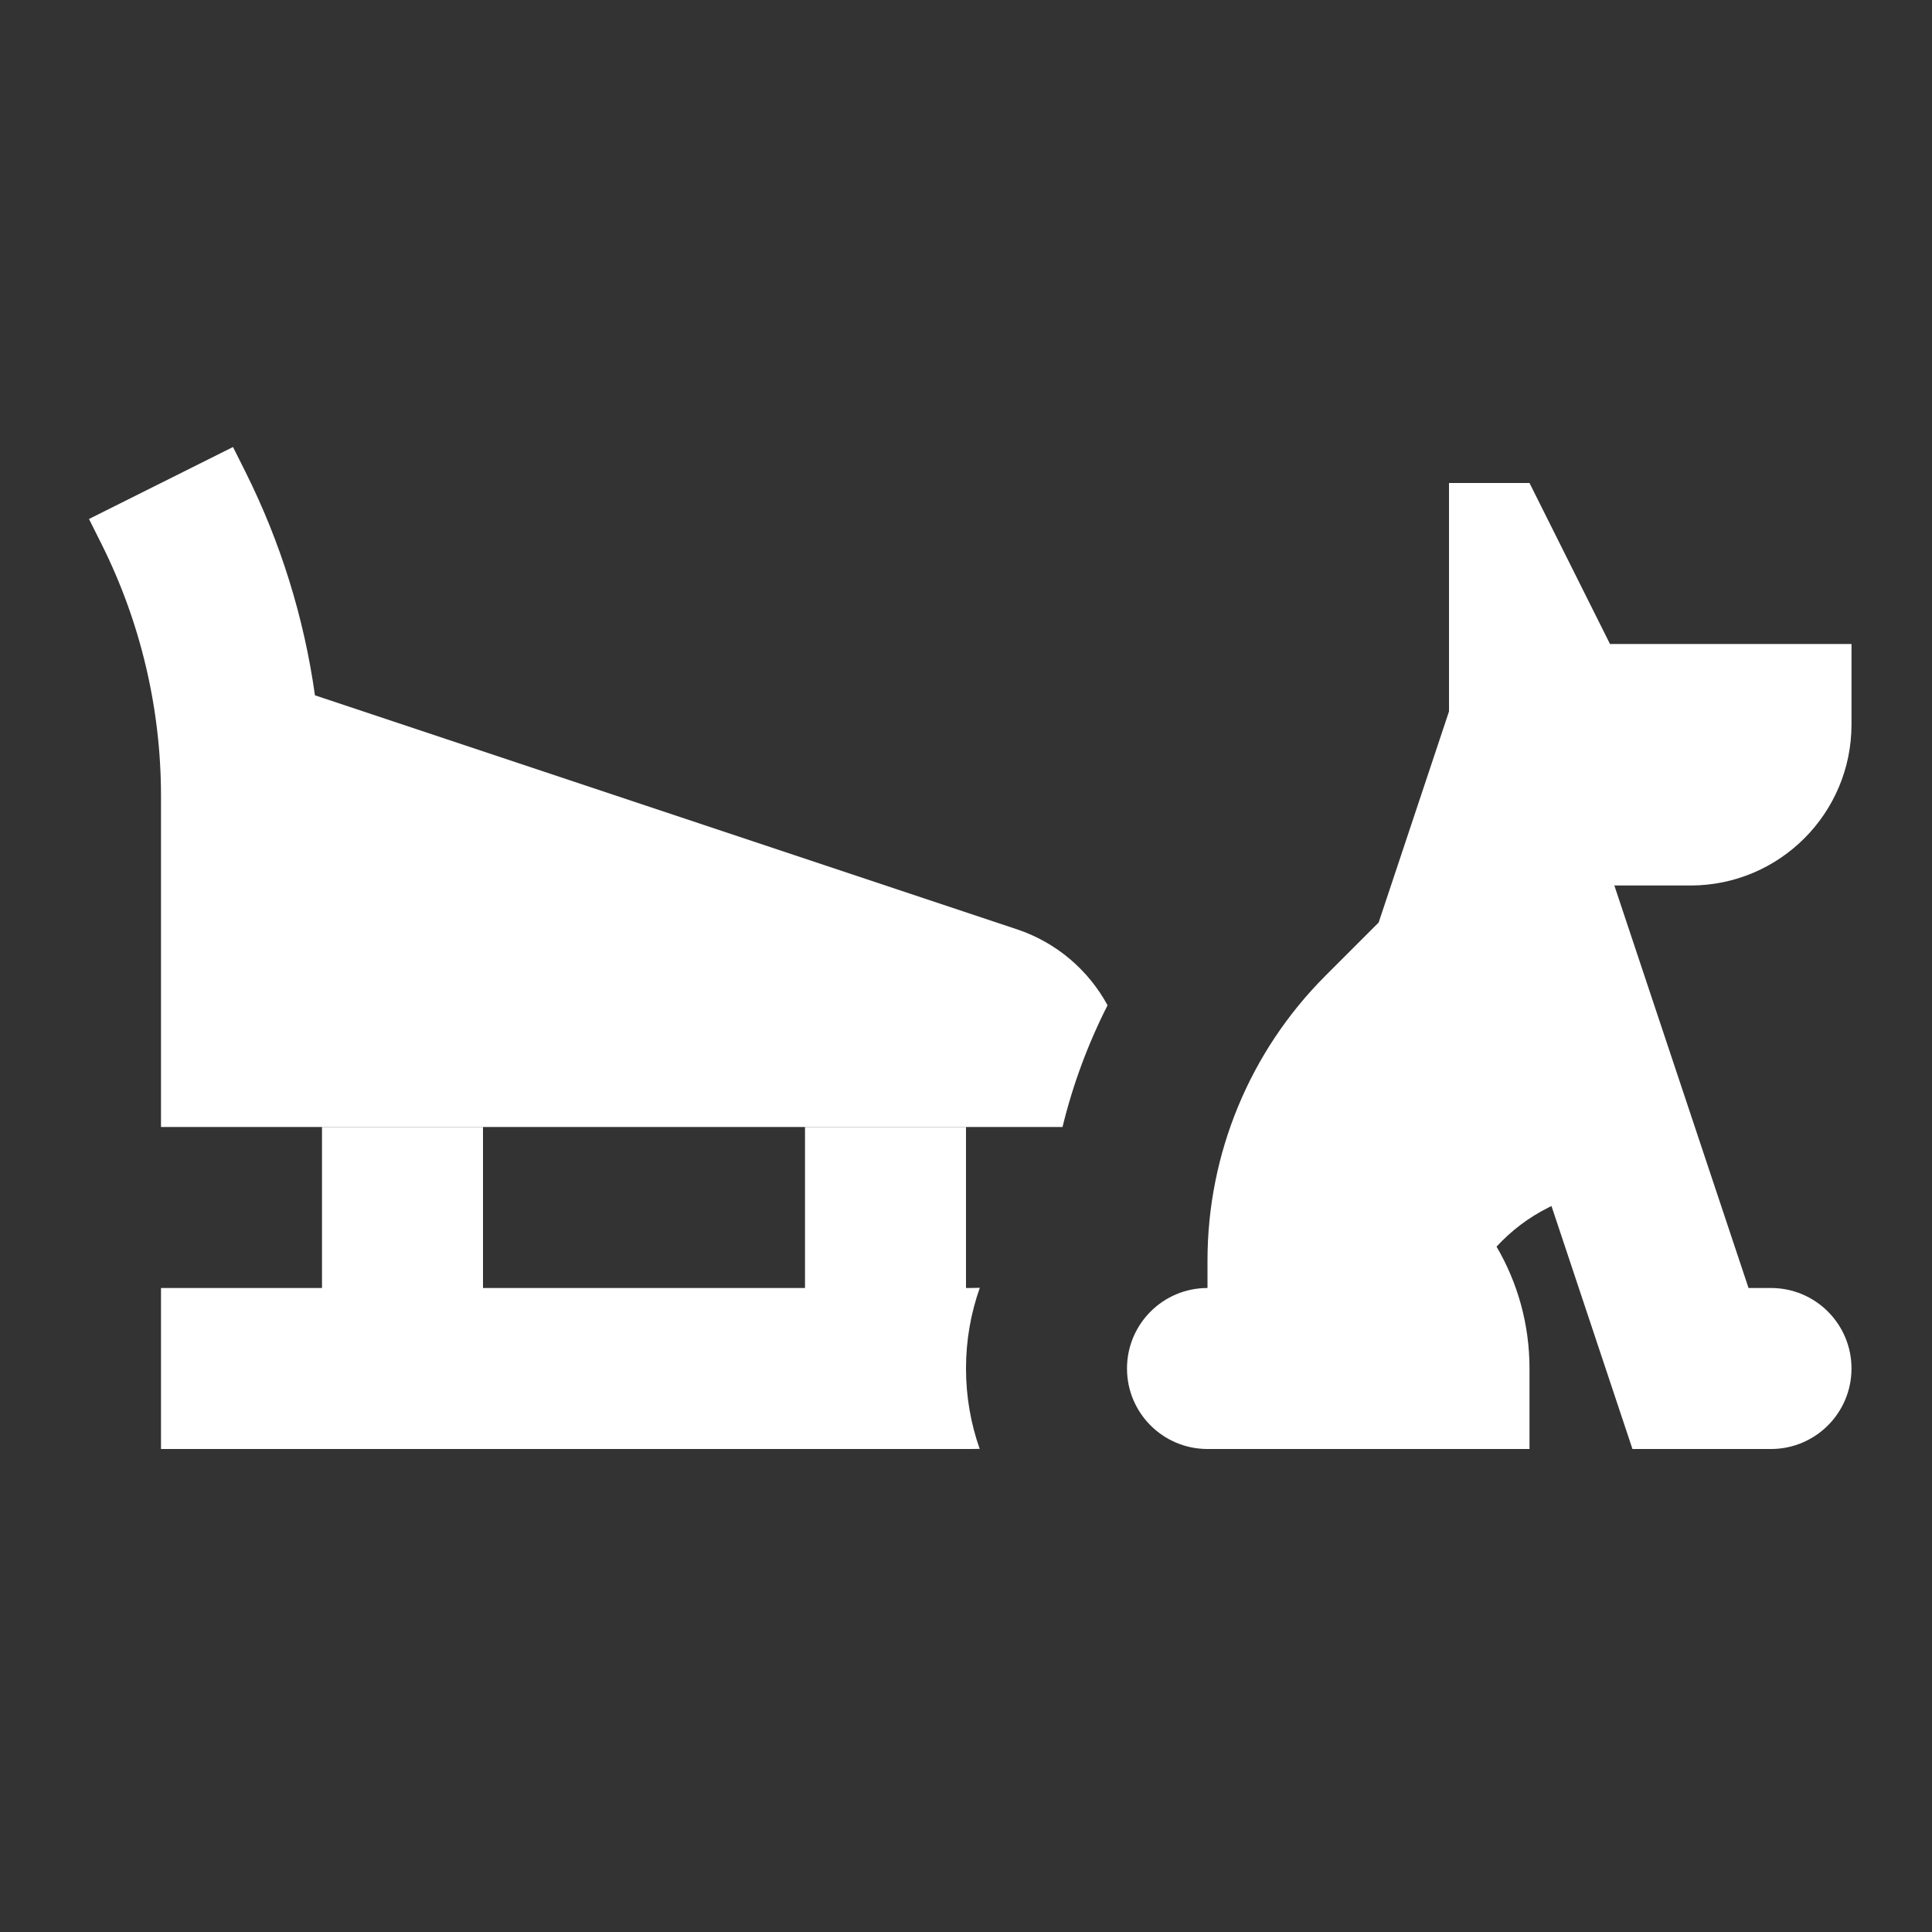 <svg width="48" height="48" viewBox="0 0 48 48" fill="none" xmlns="http://www.w3.org/2000/svg">
<rect x="0" y="0" width="48" height="48" fill="#333333" stroke="none"/>
<path d="M24 34C24 33.297 24.121 32.622 24.343 31.995C24.266 31.998 24.189 32 24.111 32H24V28H20V32H12V28H8V32H4V36H24.111C24.188 36 24.264 35.999 24.34 35.997C24.12 35.373 24 34.7 24 34Z" fill="white"/>
<path d="M4 28H26.398C26.653 26.951 27.029 25.937 27.517 24.976C27.043 24.104 26.251 23.417 25.265 23.088L7.825 17.275C7.555 15.35 6.974 13.476 6.1 11.727L5.789 11.106L2.211 12.894L2.522 13.516C3.494 15.46 4 17.604 4 19.777V28Z" fill="white"/>
<path d="M36 12H38L40 16H46V18C46 20.209 44.209 22 42 22H40.108L43.442 32H44C45.104 32 46 32.895 46 34C46 35.105 45.104 36 44 36H40.558L38.546 29.963L38.472 30C37.978 30.247 37.543 30.579 37.181 30.972C37.702 31.861 38 32.895 38 34V36H30C28.895 36 28 35.105 28 34C28 32.895 28.895 32 30 32V31.314C30 28.662 31.054 26.118 32.929 24.243L34.252 22.92L36 17.675V12Z" fill="white"/>
</svg>
